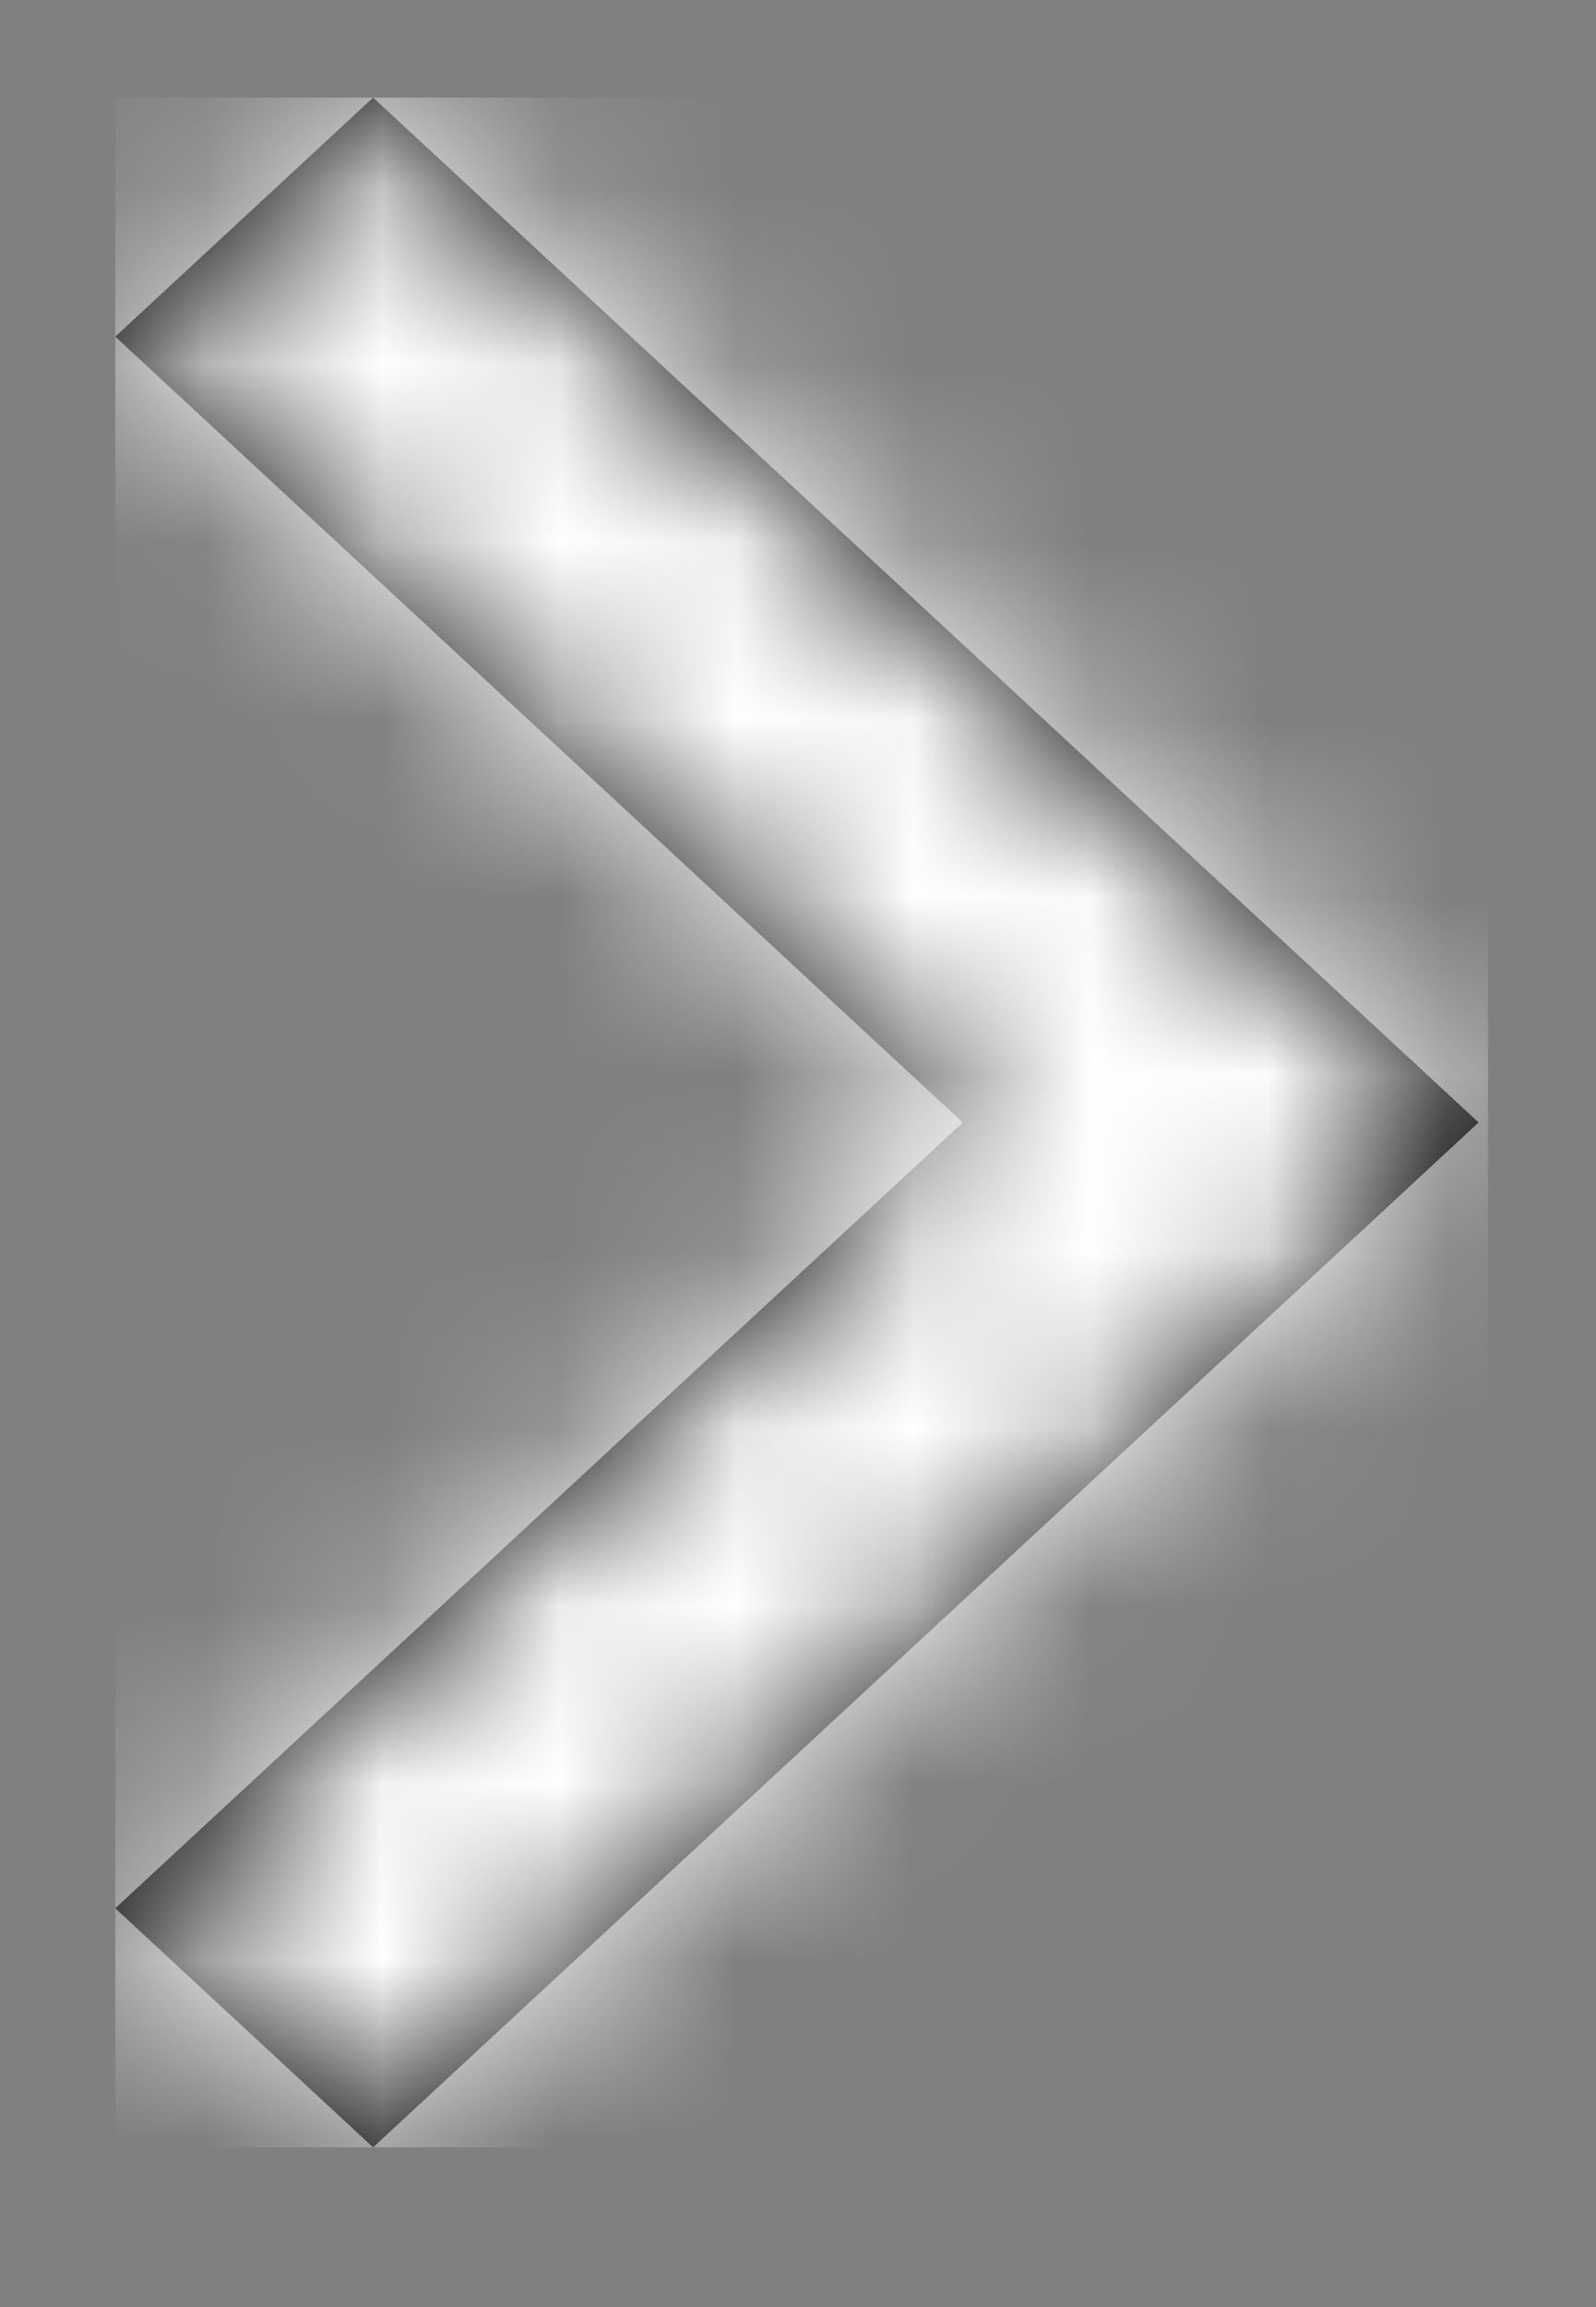 <?xml version="1.0" encoding="UTF-8"?>
<svg width="9px" height="13px" viewBox="0 0 9 13" version="1.1" xmlns="http://www.w3.org/2000/svg" xmlns:xlink="http://www.w3.org/1999/xlink">
    <rect x="0" y="0" width="9" height="13" fill="#808080" stroke="none"/>
    <title>Molecules / Icons / Arrow</title>
    <defs>
        <polygon id="path-1" points="1.454 0 1.29318778e-13 1.347 4.779 5.775 1.29318778e-13 10.203 1.454 11.55 7.688 5.775"></polygon>
    </defs>
    <g id="Symbols" stroke="none" stroke-width="1" fill="none" fill-rule="evenodd">
        <g id="Molecules-/-Button-/-Contained-/-Gradient" transform="translate(-284, -25)">
            <g id="Molecules-/-Icons-/-Arrow" transform="translate(284.65, 25.488)">
                <g id="Atoms-/-Colors-/-Accent" transform="translate(0, 0.062)">
                    <mask id="mask-2" fill="white">
                        <use xlink:href="#path-1"></use>
                    </mask>
                    <use id="Mask" fill="#000000" fill-rule="nonzero" xlink:href="#path-1"></use>
                    <g id="Group" mask="url(#mask-2)" fill="#FFFFFF">
                        <g id="Atoms-/-Colors-/-Accent">
                            <rect id="Atoms-/-Colors-/-Black" x="0" y="0" width="7.741" height="11.55"></rect>
                        </g>
                    </g>
                </g>
            </g>
        </g>
    </g>
</svg>